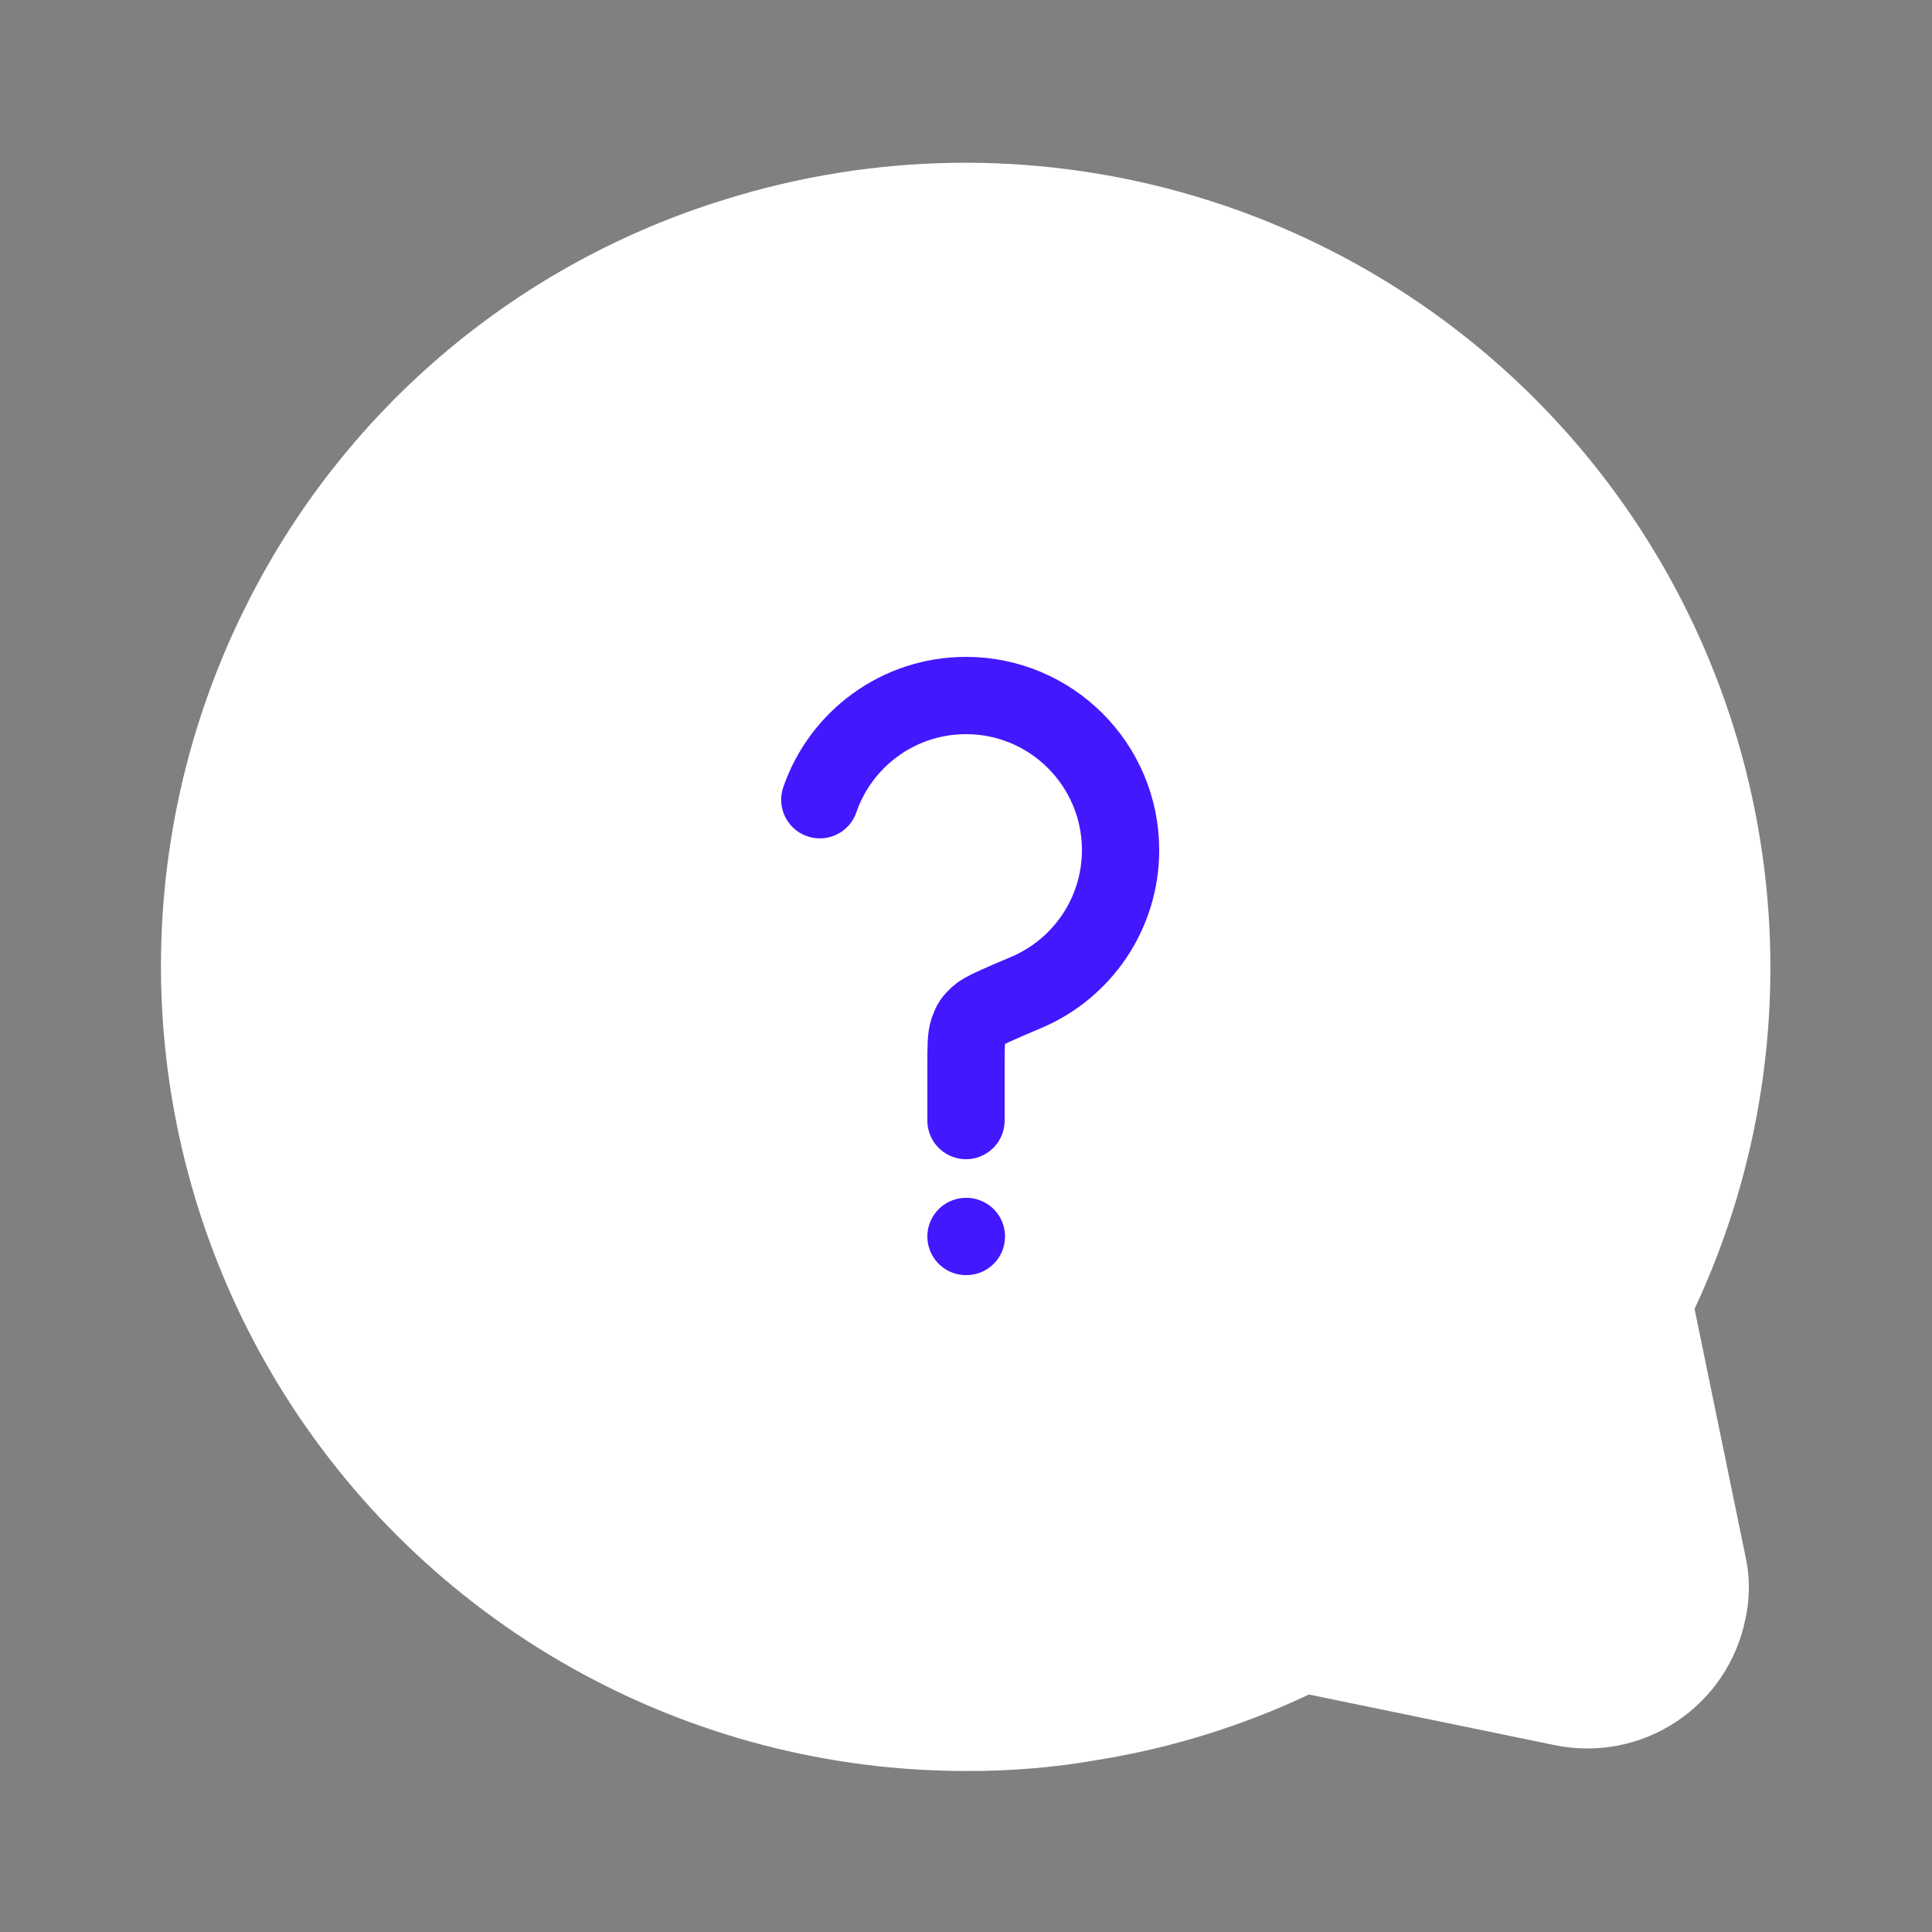  <svg width="50" height="50" viewBox="0 0 50 50" fill="none" xmlns="http://www.w3.org/2000/svg">
    <rect x="0" y="0" width="50" height="50" fill="#808080" stroke="none"/>
    <path d="M43.855 33.875C45.568 30.213 46.179 26.132 45.613 22.129C45.047 18.126 43.329 14.374 40.668 11.331C38.007 8.288 34.517 6.085 30.626 4.99C26.734 3.895 22.608 3.957 18.75 5.167C16.122 5.977 13.682 7.305 11.575 9.073C9.468 10.84 7.735 13.011 6.48 15.458C4.843 18.634 4.051 22.177 4.179 25.748C4.308 29.318 5.352 32.795 7.212 35.846C9.072 38.896 11.685 41.417 14.8 43.166C17.915 44.915 21.428 45.834 25 45.833C26.153 45.84 27.303 45.742 28.438 45.542C30.32 45.236 32.151 44.668 33.875 43.854L40.25 45.167C41.331 45.387 42.455 45.169 43.375 44.562C43.833 44.261 44.227 43.872 44.535 43.418C44.842 42.964 45.057 42.454 45.167 41.917C45.292 41.368 45.292 40.798 45.167 40.25L43.855 33.875Z" fill="white" />
    <path d="M25 32H25.01M21.217 20.697C21.757 19.128 23.247 18 25 18C27.209 18 29 19.791 29 22C29 23.657 27.993 25.078 26.558 25.685C25.817 25.999 25.447 26.156 25.317 26.277C25.163 26.421 25.133 26.465 25.061 26.663C25 26.83 25 27.087 25 27.6V29" stroke="#4318FF" stroke-width="2" stroke-linecap="round" stroke-linejoin="round" />
 </svg>

